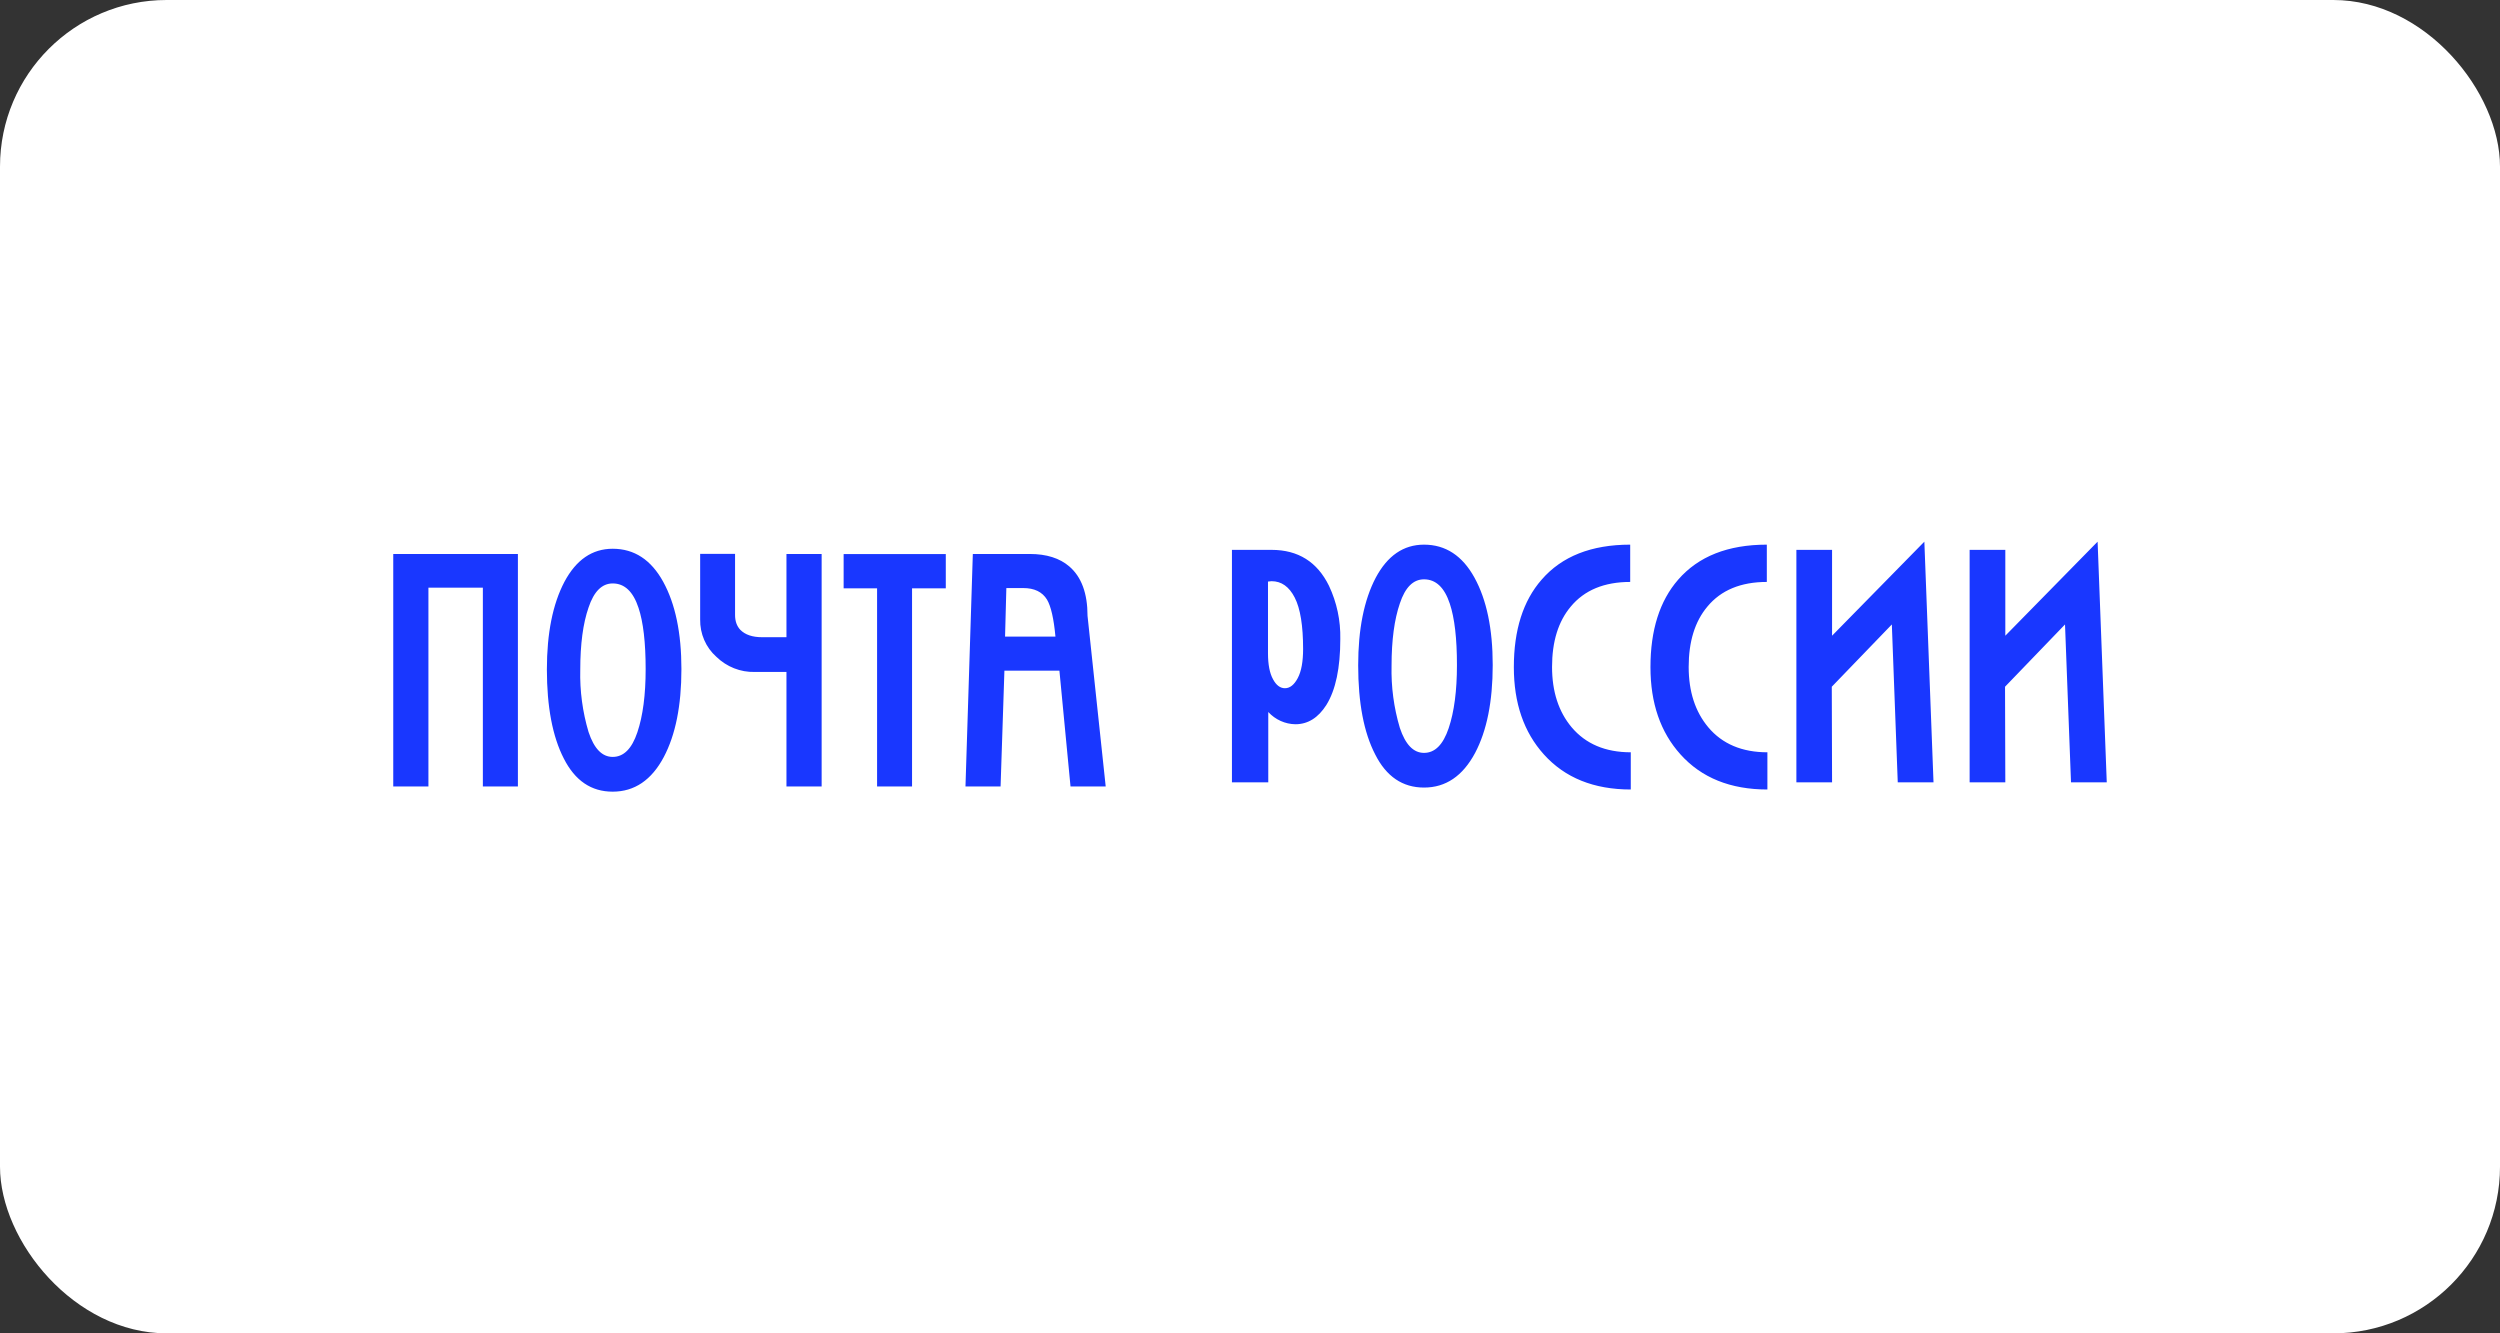 <svg width="300" height="160" viewBox="0 0 300 160" fill="none" xmlns="http://www.w3.org/2000/svg">
<rect x="0" y="0" width="300" height="160" fill="#333333" stroke="none"/>
<rect width="300" height="160" rx="20" fill="white"/>
<path d="M47.19 94.374V66.477H62.148V94.374H57.943V70.522H51.411V94.374H47.19ZM73.525 65.85C71.068 65.85 69.138 67.175 67.728 69.824C66.327 72.491 65.626 75.999 65.626 80.331C65.626 84.806 66.301 88.386 67.659 91.026C69 93.675 70.947 95 73.516 95C76.138 95 78.188 93.613 79.659 90.838C81.06 88.189 81.77 84.672 81.77 80.295C81.77 75.964 81.043 72.473 79.59 69.824C78.136 67.175 76.112 65.85 73.525 65.85ZM69.632 80.367C69.632 77.306 69.96 74.818 70.626 72.903C71.267 70.978 72.236 70.012 73.525 70.012C74.952 70.012 75.982 70.996 76.622 72.939C77.193 74.648 77.478 77.1 77.478 80.295C77.478 83.374 77.15 85.898 76.484 87.876C75.826 89.845 74.84 90.829 73.525 90.829C72.253 90.829 71.293 89.845 70.626 87.84C69.905 85.421 69.569 82.897 69.632 80.367ZM94.375 66.477H98.597V94.374H94.375V80.635H90.568C88.859 80.679 87.201 80.023 85.957 78.81C85.335 78.257 84.839 77.57 84.504 76.796C84.169 76.023 84.004 75.182 84.019 74.335V66.468H88.207V73.789C88.207 74.532 88.414 75.131 88.838 75.579C89.418 76.169 90.291 76.465 91.451 76.465H94.375V66.477ZM109.446 94.374H105.25V70.603H101.236V66.486H113.495V70.603H109.446V94.374ZM116.748 66.477H123.565C125.581 66.477 127.164 66.978 128.324 67.98C129.777 69.233 130.504 71.202 130.504 73.905L132.684 94.374H128.462L127.13 80.483H120.529L120.07 94.374H115.857L116.739 66.477H116.748ZM120.607 76.393H126.654C126.455 74.245 126.118 72.76 125.642 71.954C125.071 71.023 124.119 70.567 122.787 70.567H120.762L120.607 76.393ZM147.833 93.881V65.984H152.591C155.775 65.984 158.068 67.425 159.478 70.298C160.418 72.286 160.883 74.477 160.836 76.689C160.836 80.152 160.283 82.792 159.166 84.591C158.189 86.131 156.952 86.909 155.446 86.909C154.837 86.9 154.236 86.766 153.677 86.514C153.118 86.262 152.614 85.897 152.193 85.442V93.881H147.833ZM152.159 69.788V78.398C152.159 79.74 152.358 80.779 152.764 81.513C153.145 82.228 153.629 82.587 154.192 82.587C154.789 82.587 155.299 82.184 155.732 81.369C156.164 80.555 156.372 79.391 156.372 77.879C156.372 75.087 156.043 73.028 155.368 71.712C154.702 70.406 153.777 69.743 152.591 69.743C152.448 69.766 152.304 69.781 152.159 69.788ZM170.881 65.358C168.424 65.358 166.494 66.683 165.084 69.332C163.683 72.008 162.982 75.507 162.982 79.839C162.982 84.323 163.657 87.894 165.024 90.534C166.356 93.183 168.311 94.508 170.881 94.508C173.493 94.508 175.535 93.121 177.015 90.346C178.416 87.697 179.126 84.18 179.126 79.803C179.126 75.471 178.399 71.981 176.945 69.332C175.492 66.683 173.467 65.358 170.881 65.358ZM166.987 79.875C166.987 76.814 167.325 74.326 167.982 72.41C168.623 70.486 169.583 69.52 170.881 69.52C172.308 69.52 173.338 70.504 173.978 72.446C174.549 74.156 174.834 76.608 174.834 79.803C174.834 82.882 174.506 85.406 173.84 87.384C173.173 89.362 172.196 90.346 170.881 90.346C169.609 90.346 168.649 89.344 167.982 87.348C167.261 84.929 166.925 82.405 166.987 79.875ZM186.246 80.027C186.246 82.98 187.024 85.397 188.599 87.276C190.286 89.272 192.648 90.275 195.693 90.275V94.74C191.264 94.74 187.786 93.335 185.268 90.534C182.863 87.867 181.661 84.376 181.661 80.063C181.661 75.606 182.768 72.106 184.991 69.564C187.414 66.763 190.961 65.358 195.624 65.358V69.833C192.51 69.833 190.13 70.817 188.495 72.786C186.99 74.576 186.246 76.993 186.246 80.036V80.027ZM202.641 80.027C202.641 82.98 203.419 85.397 204.994 87.276C206.672 89.272 209.043 90.275 212.088 90.275V94.74C207.658 94.74 204.18 93.335 201.663 90.534C199.258 87.867 198.055 84.376 198.055 80.063C198.055 75.606 199.163 72.106 201.377 69.564C203.808 66.763 207.356 65.358 212.019 65.358V69.833C208.904 69.833 206.525 70.817 204.89 72.786C203.385 74.576 202.641 76.993 202.641 80.036V80.027ZM230.922 65L232.021 93.881H227.73L227.021 74.934L219.814 82.407L219.848 93.881H215.566V65.984H219.848V76.286L230.922 65ZM251.712 65L252.811 93.881H248.52L247.802 74.934L240.604 82.407L240.638 93.881H236.356V65.984H240.638V76.286L251.712 65Z" fill="#1937FF"/>
</svg>

